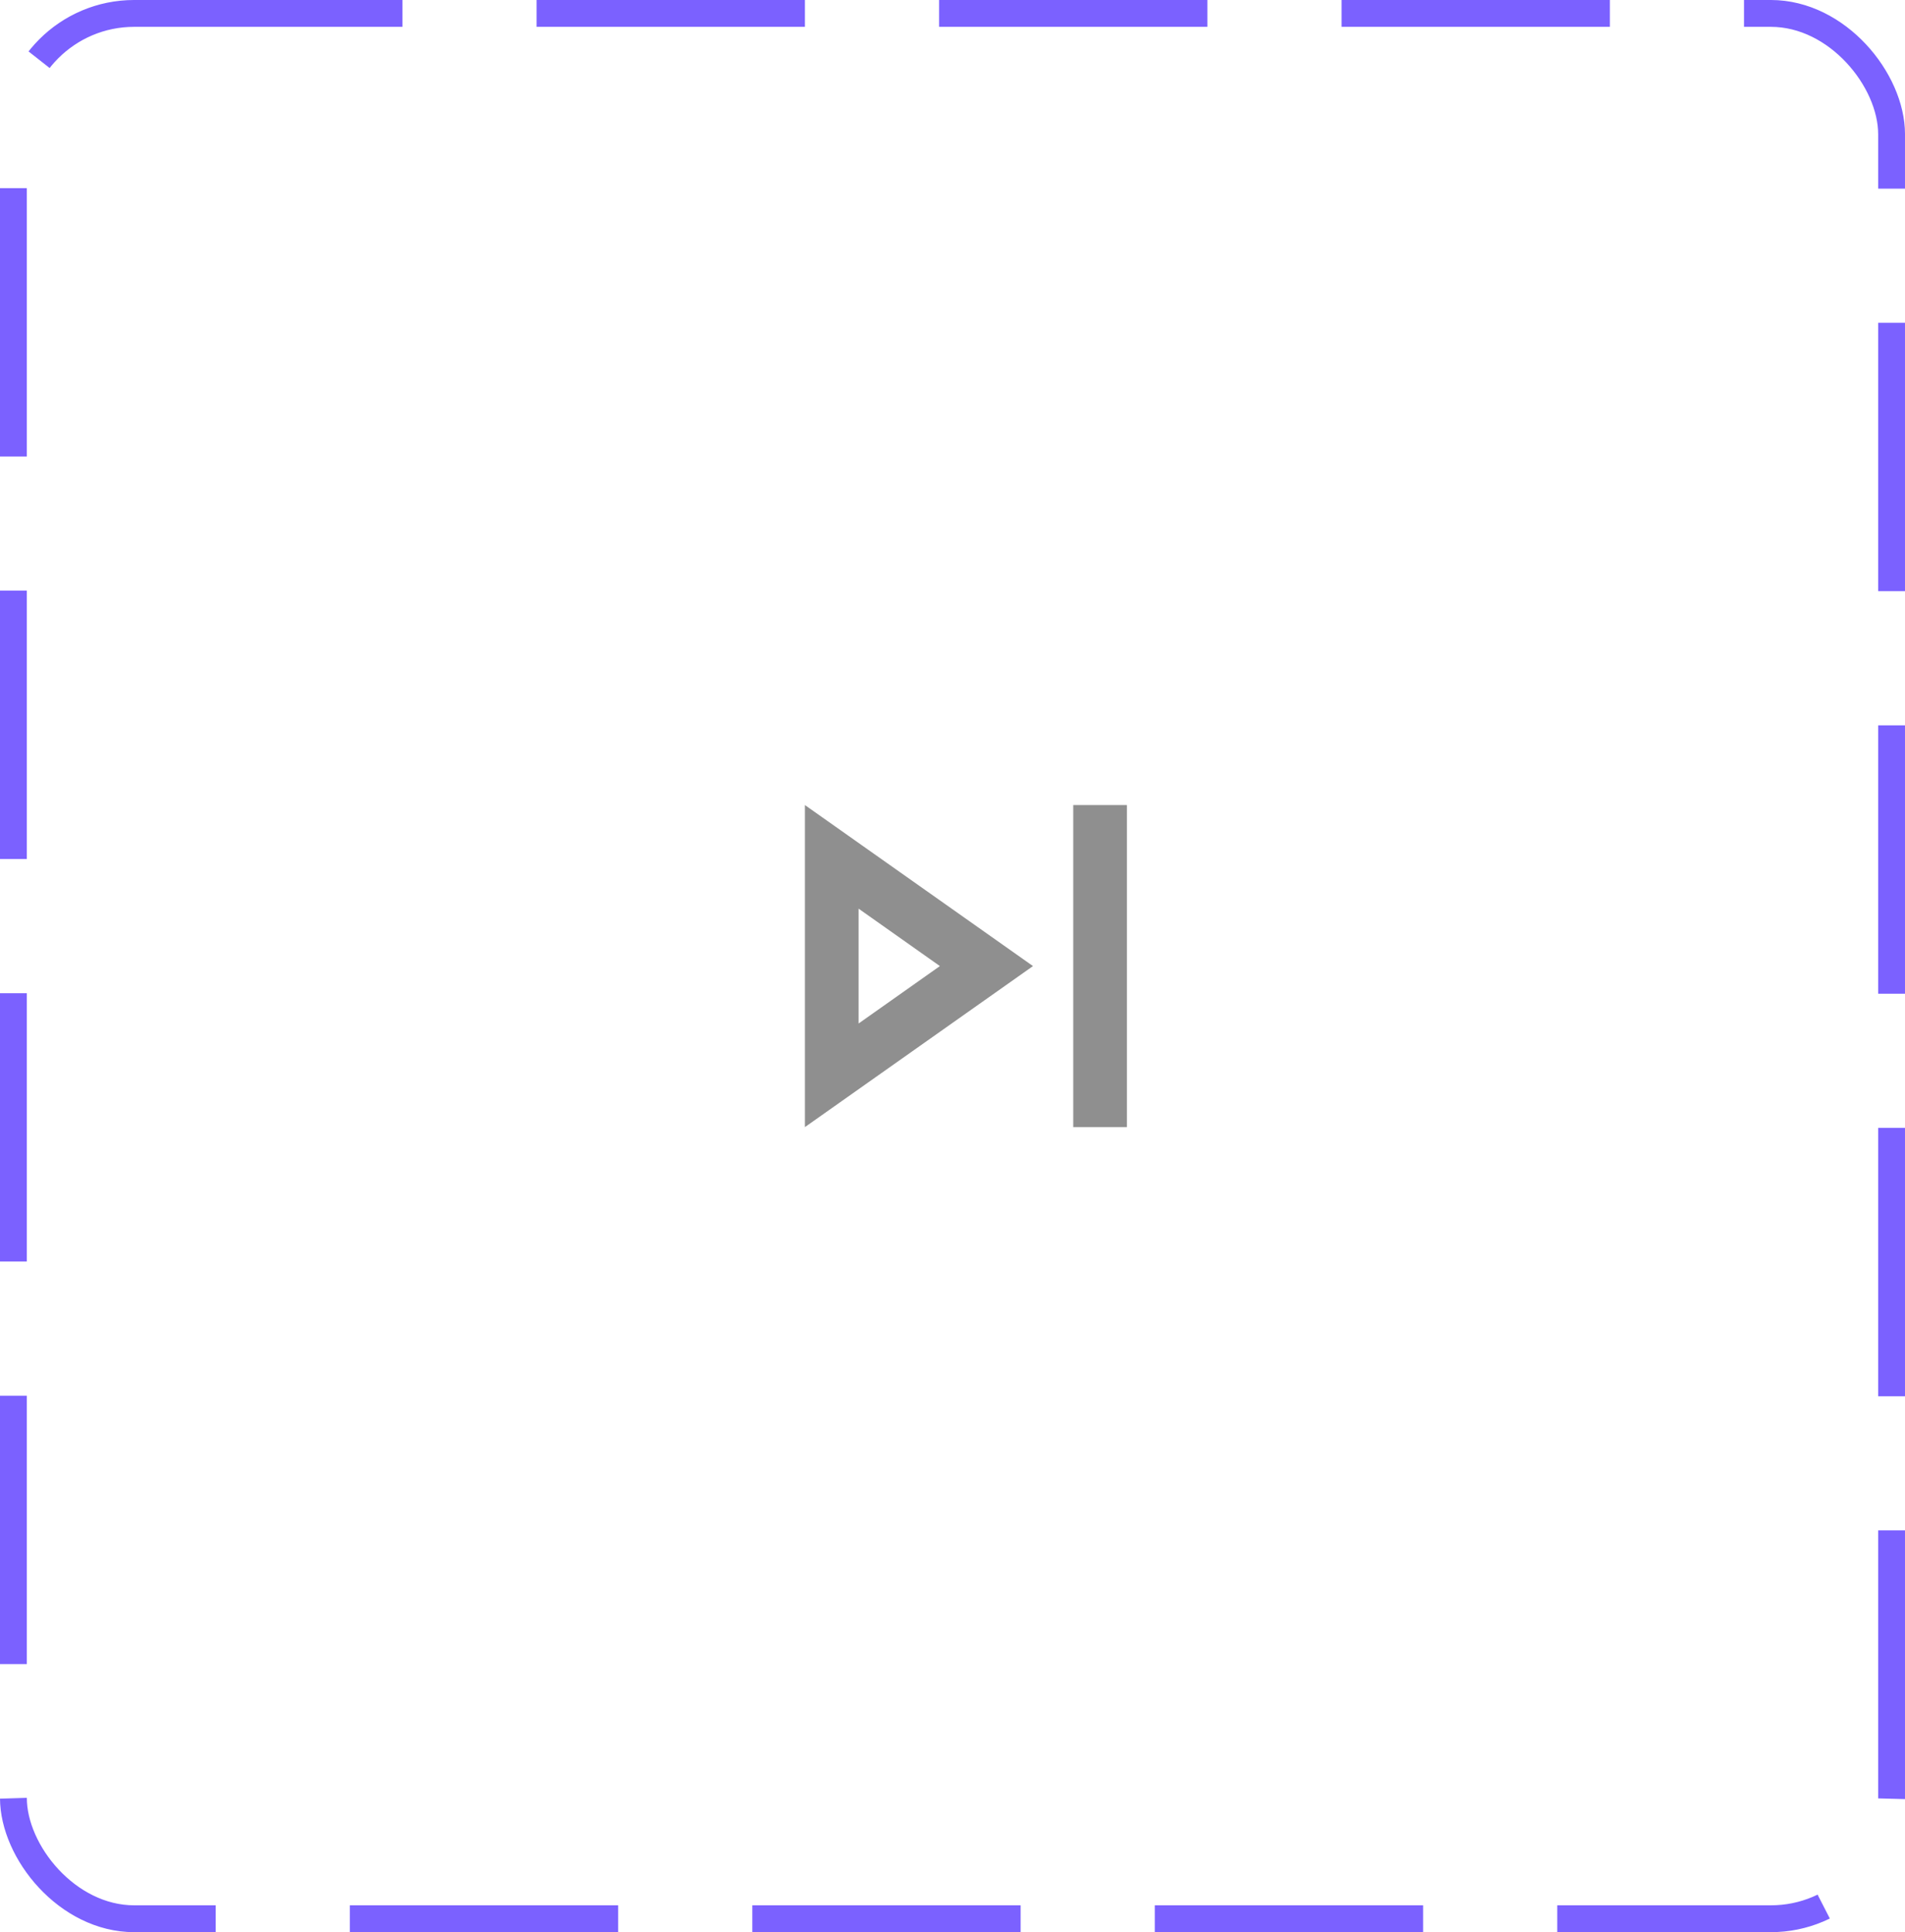 <svg width="71" height="72" viewBox="0 0 71 72" fill="none" xmlns="http://www.w3.org/2000/svg">
<rect x="0.5" y="0.5" width="70" height="71" rx="4.5" stroke="#7B61FF" stroke-dasharray="10 5"/>
<path d="M30 42L38.5 36L30 30V42ZM32 33.86L35.03 36L32 38.14V33.86ZM40 30H42V42H40V30Z" fill="#8F8F8F"/>
</svg>

